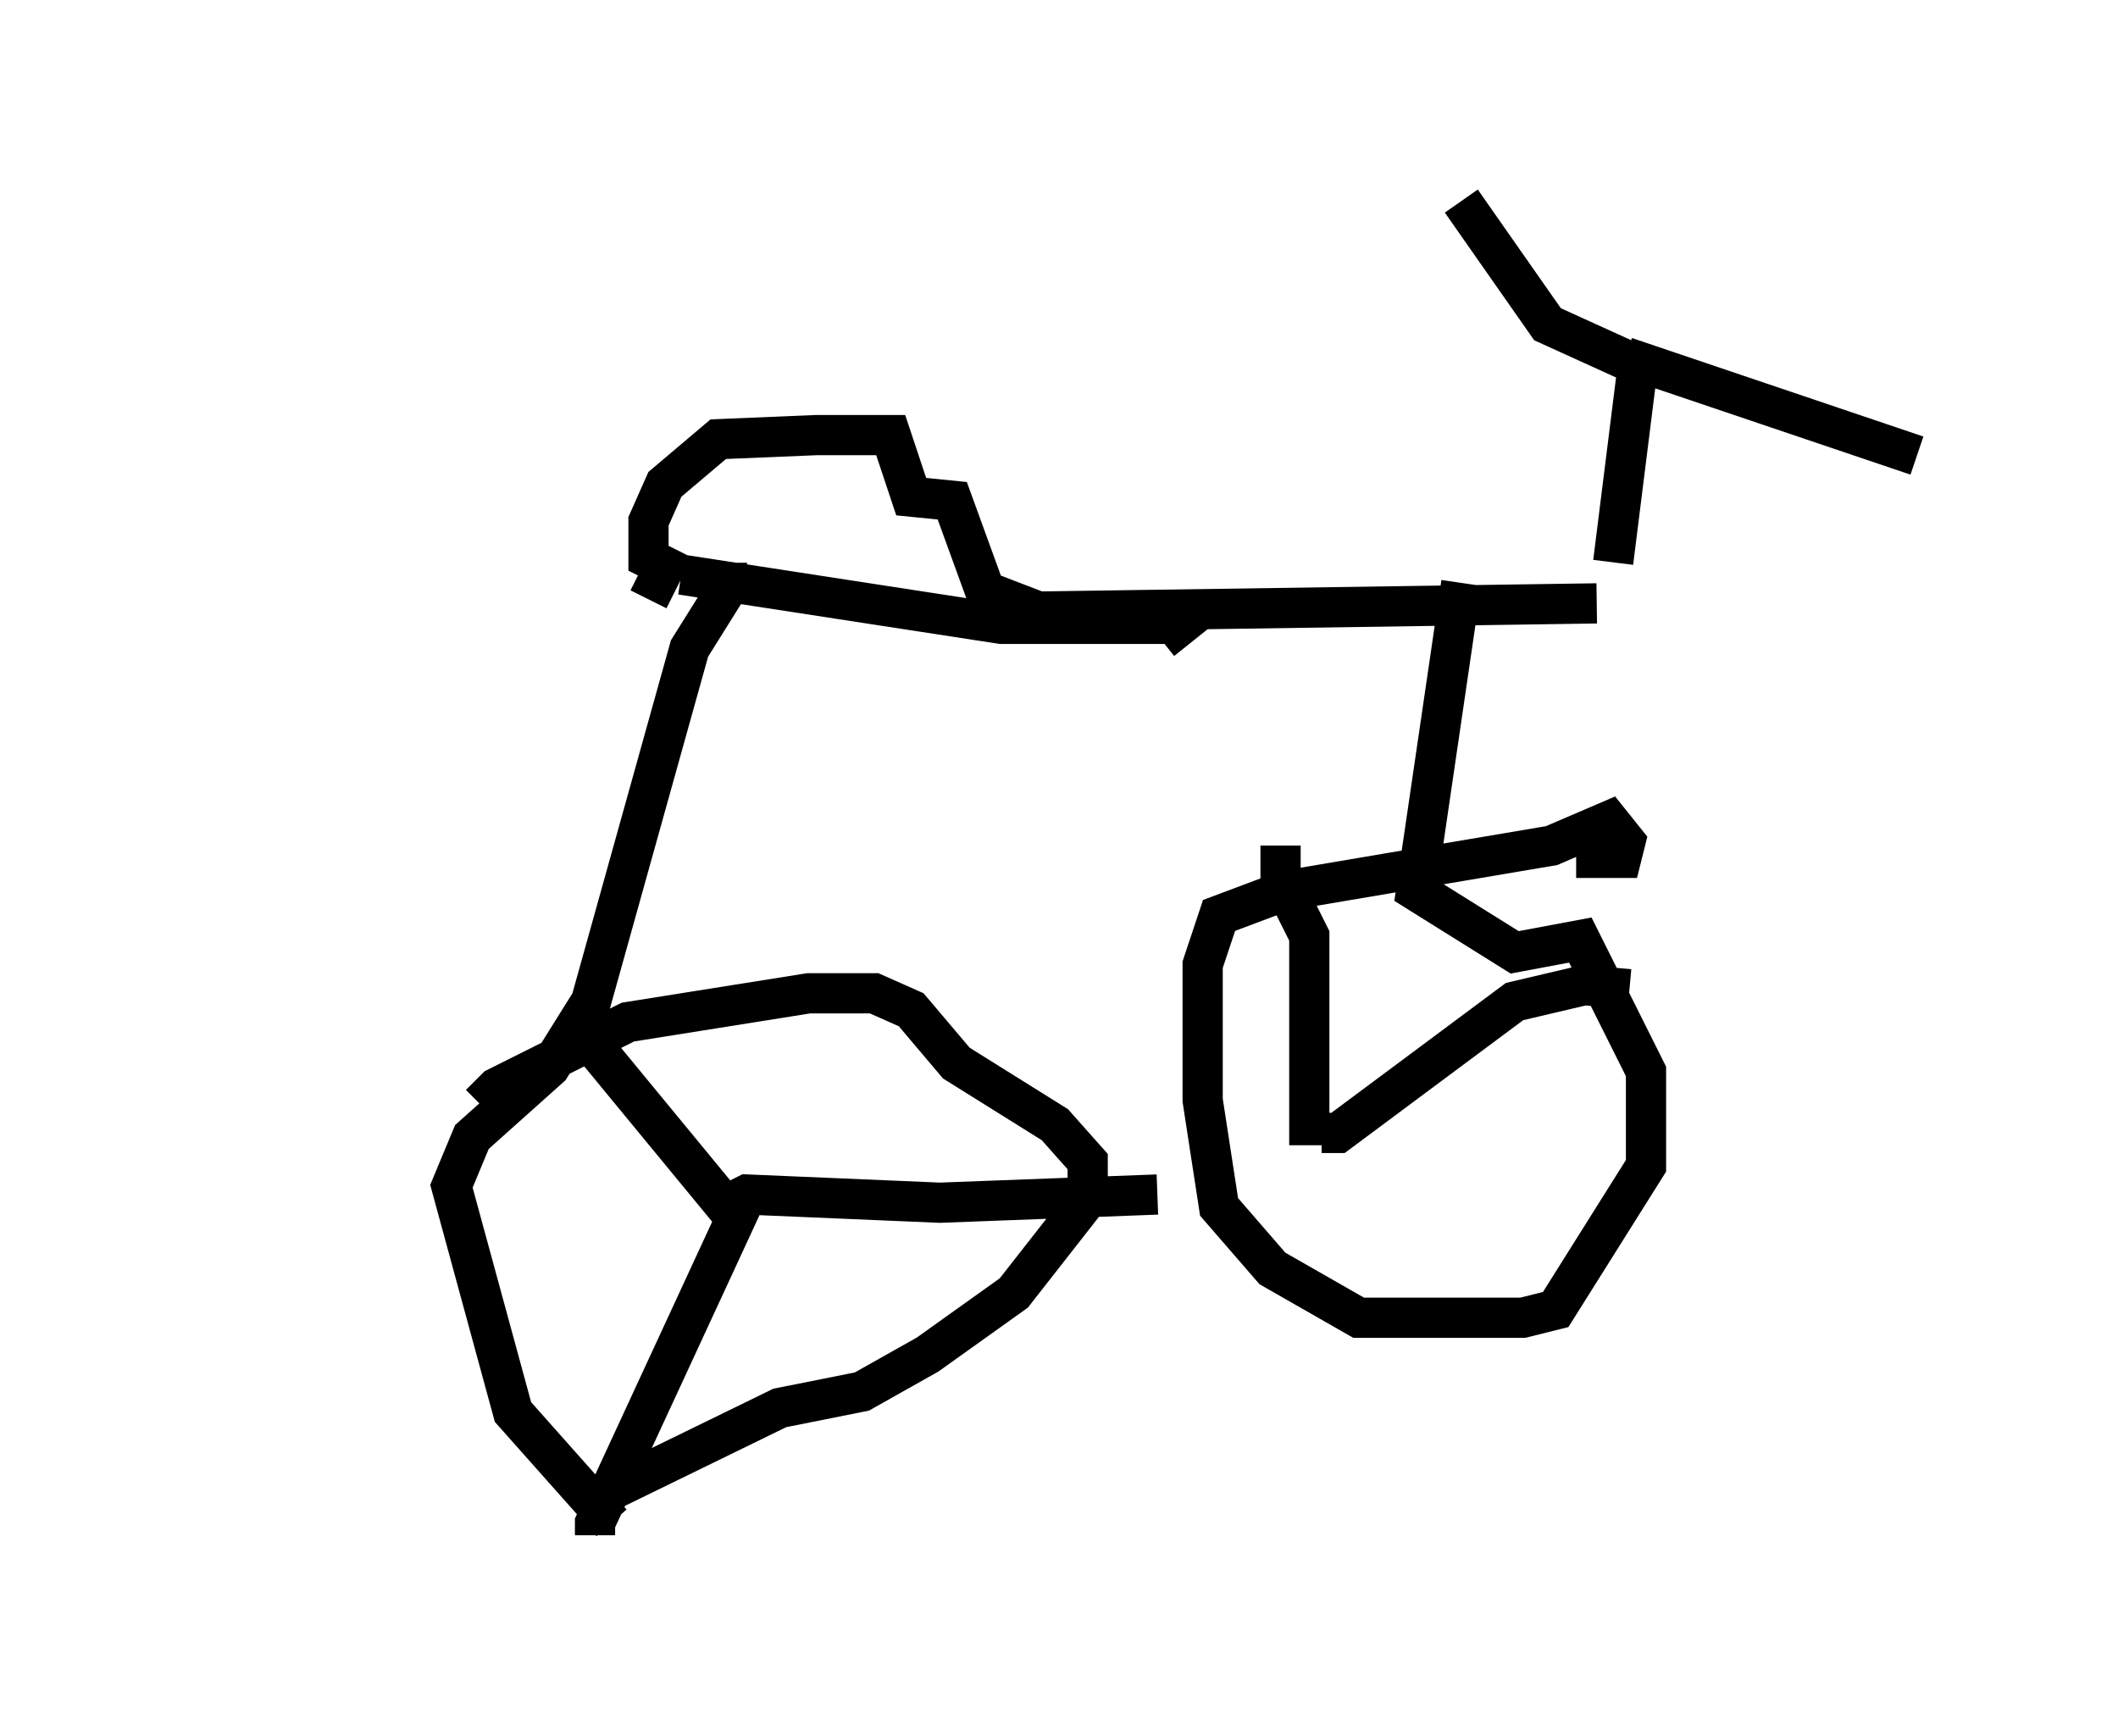 <?xml version="1.0" encoding="utf-8" ?>
<svg baseProfile="full" height="43.177" version="1.1" width="52.671" xmlns="http://www.w3.org/2000/svg" xmlns:ev="http://www.w3.org/2001/xml-events" xmlns:xlink="http://www.w3.org/1999/xlink"><defs /><rect fill="white" height="43.177" width="52.671" x="0" y="0" /><path d="M39.607, 15.515 m0.51, -1.531 l0.613, -4.9 -2.246, -1.021 l-2.144, -3.063 m4.083, 3.879 l7.248, 2.45 m-7.963, 3.675 l-13.883, 0.204 -1.327, -0.51 l-0.817, -2.246 -1.021, -0.102 l-0.51, -1.531 -1.838, 0.0 l-2.45, 0.102 -1.327, 1.123 l-0.408, 0.919 0.0, 0.919 l0.408, 0.204 -0.408, 0.817 m20.213, -0.408 l-1.123, 7.656 2.45, 1.531 l1.633, -0.306 1.633, 3.267 l0.0, 2.348 -2.246, 3.573 l-0.817, 0.204 -4.083, 0.0 l-2.144, -1.225 -1.327, -1.531 l-0.408, -2.654 0.0, -3.369 l0.408, -1.225 1.633, -0.613 l6.635, -1.123 1.429, -0.613 l0.408, 0.51 -0.102, 0.408 l-1.123, 0.0 m-22.254, -7.044 l7.963, 1.225 4.492, 0.0 l-0.51, 0.408 m-10.311, -1.429 l-0.408, 0.0 -1.021, 1.633 l-2.45, 8.779 -1.021, 1.633 l-1.94, 1.735 -0.51, 1.225 l1.531, 5.615 2.45, 2.756 m-10.208, -5.41 l0.0, 0.0 m10.208, 4.594 l4.185, -2.042 2.042, -0.408 l1.633, -0.919 2.144, -1.531 l1.838, -2.348 0.0, -0.919 l-0.817, -0.919 -2.45, -1.531 l-1.123, -1.327 -0.919, -0.408 l-1.633, 0.0 -4.492, 0.715 l-3.267, 1.633 -0.408, 0.408 m6.533, 3.063 l0.0, 0.0 m0.0, 0.0 l-4.288, -5.206 m2.348, 2.348 l0.0, 0.0 m1.633, 2.246 l0.408, -0.204 4.798, 0.204 l5.41, -0.204 m-10.208, 0.0 l-3.777, 8.167 0.0, 0.306 m17.763, -9.698 l0.0, -5.206 -0.715, -1.429 l0.0, -0.817 m1.021, 7.146 l0.408, 0.0 4.39, -3.267 l1.735, -0.408 1.123, 0.102 " fill="none" stroke="black" stroke-width="1" /></svg>